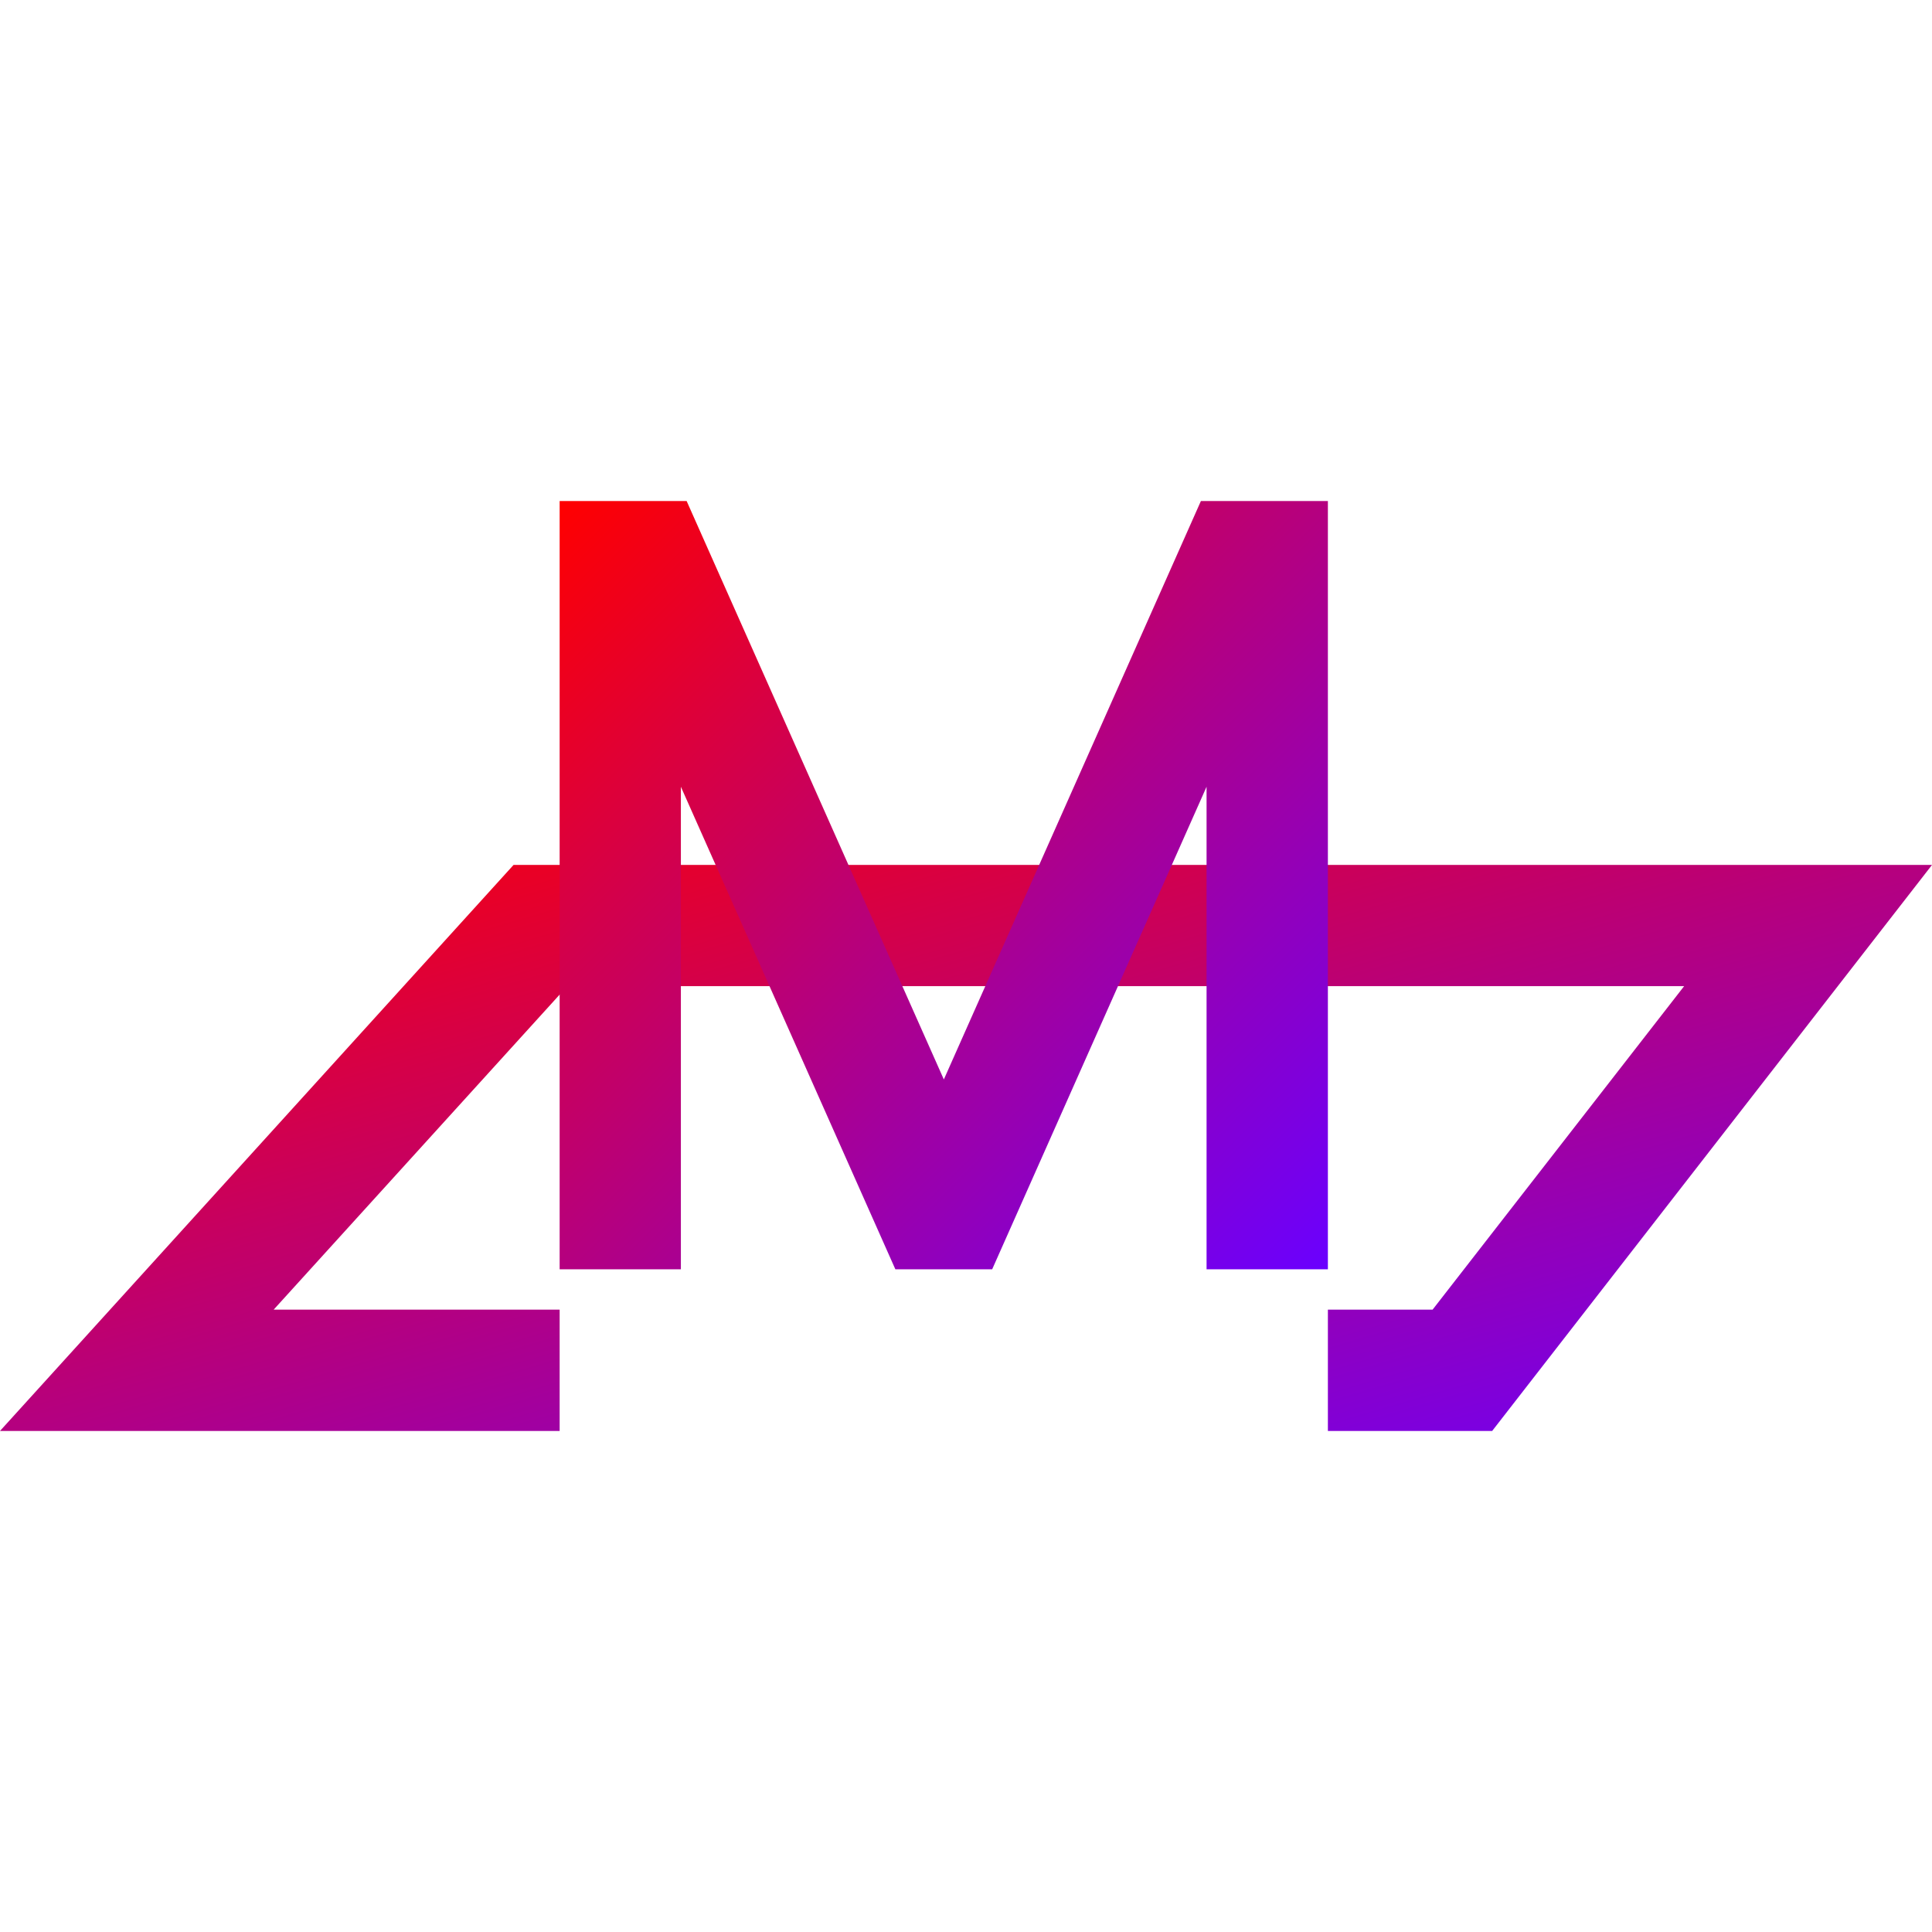 <svg xmlns="http://www.w3.org/2000/svg" xmlns:xlink="http://www.w3.org/1999/xlink" width="64" height="64" viewBox="0 0 64 64" version="1.1"><defs><linearGradient id="linear0" x1="0%" x2="100%" y1="0%" y2="100%"><stop offset="0%" style="stop-color:#ff0000; stop-opacity:1"/><stop offset="100%" style="stop-color:#6a00ff; stop-opacity:1"/></linearGradient></defs><g id="surface1"><path style=" stroke:none;fill-rule:nonzero;fill:url(#linear0);" d="M 18.539 43.383 L 18.539 47.402 L 0 47.402 L 17.012 28.652 L 64 28.652 L 49.43 47.402 L 43.988 47.402 L 43.988 43.383 L 47.457 43.383 L 55.789 32.668 L 18.793 32.668 L 9.066 43.383 Z M 18.539 43.383 "/><path style=" stroke:none;fill-rule:nonzero;fill:url(#linear0);" d="M 18.539 16.598 L 18.539 42.047 L 22.555 42.047 L 22.555 26.062 L 29.66 42.047 L 32.867 42.047 L 39.969 26.062 L 39.969 42.047 L 43.988 42.047 L 43.988 16.598 L 39.781 16.598 L 31.266 35.758 L 22.746 16.598 Z M 18.539 16.598 "/></g></svg>
